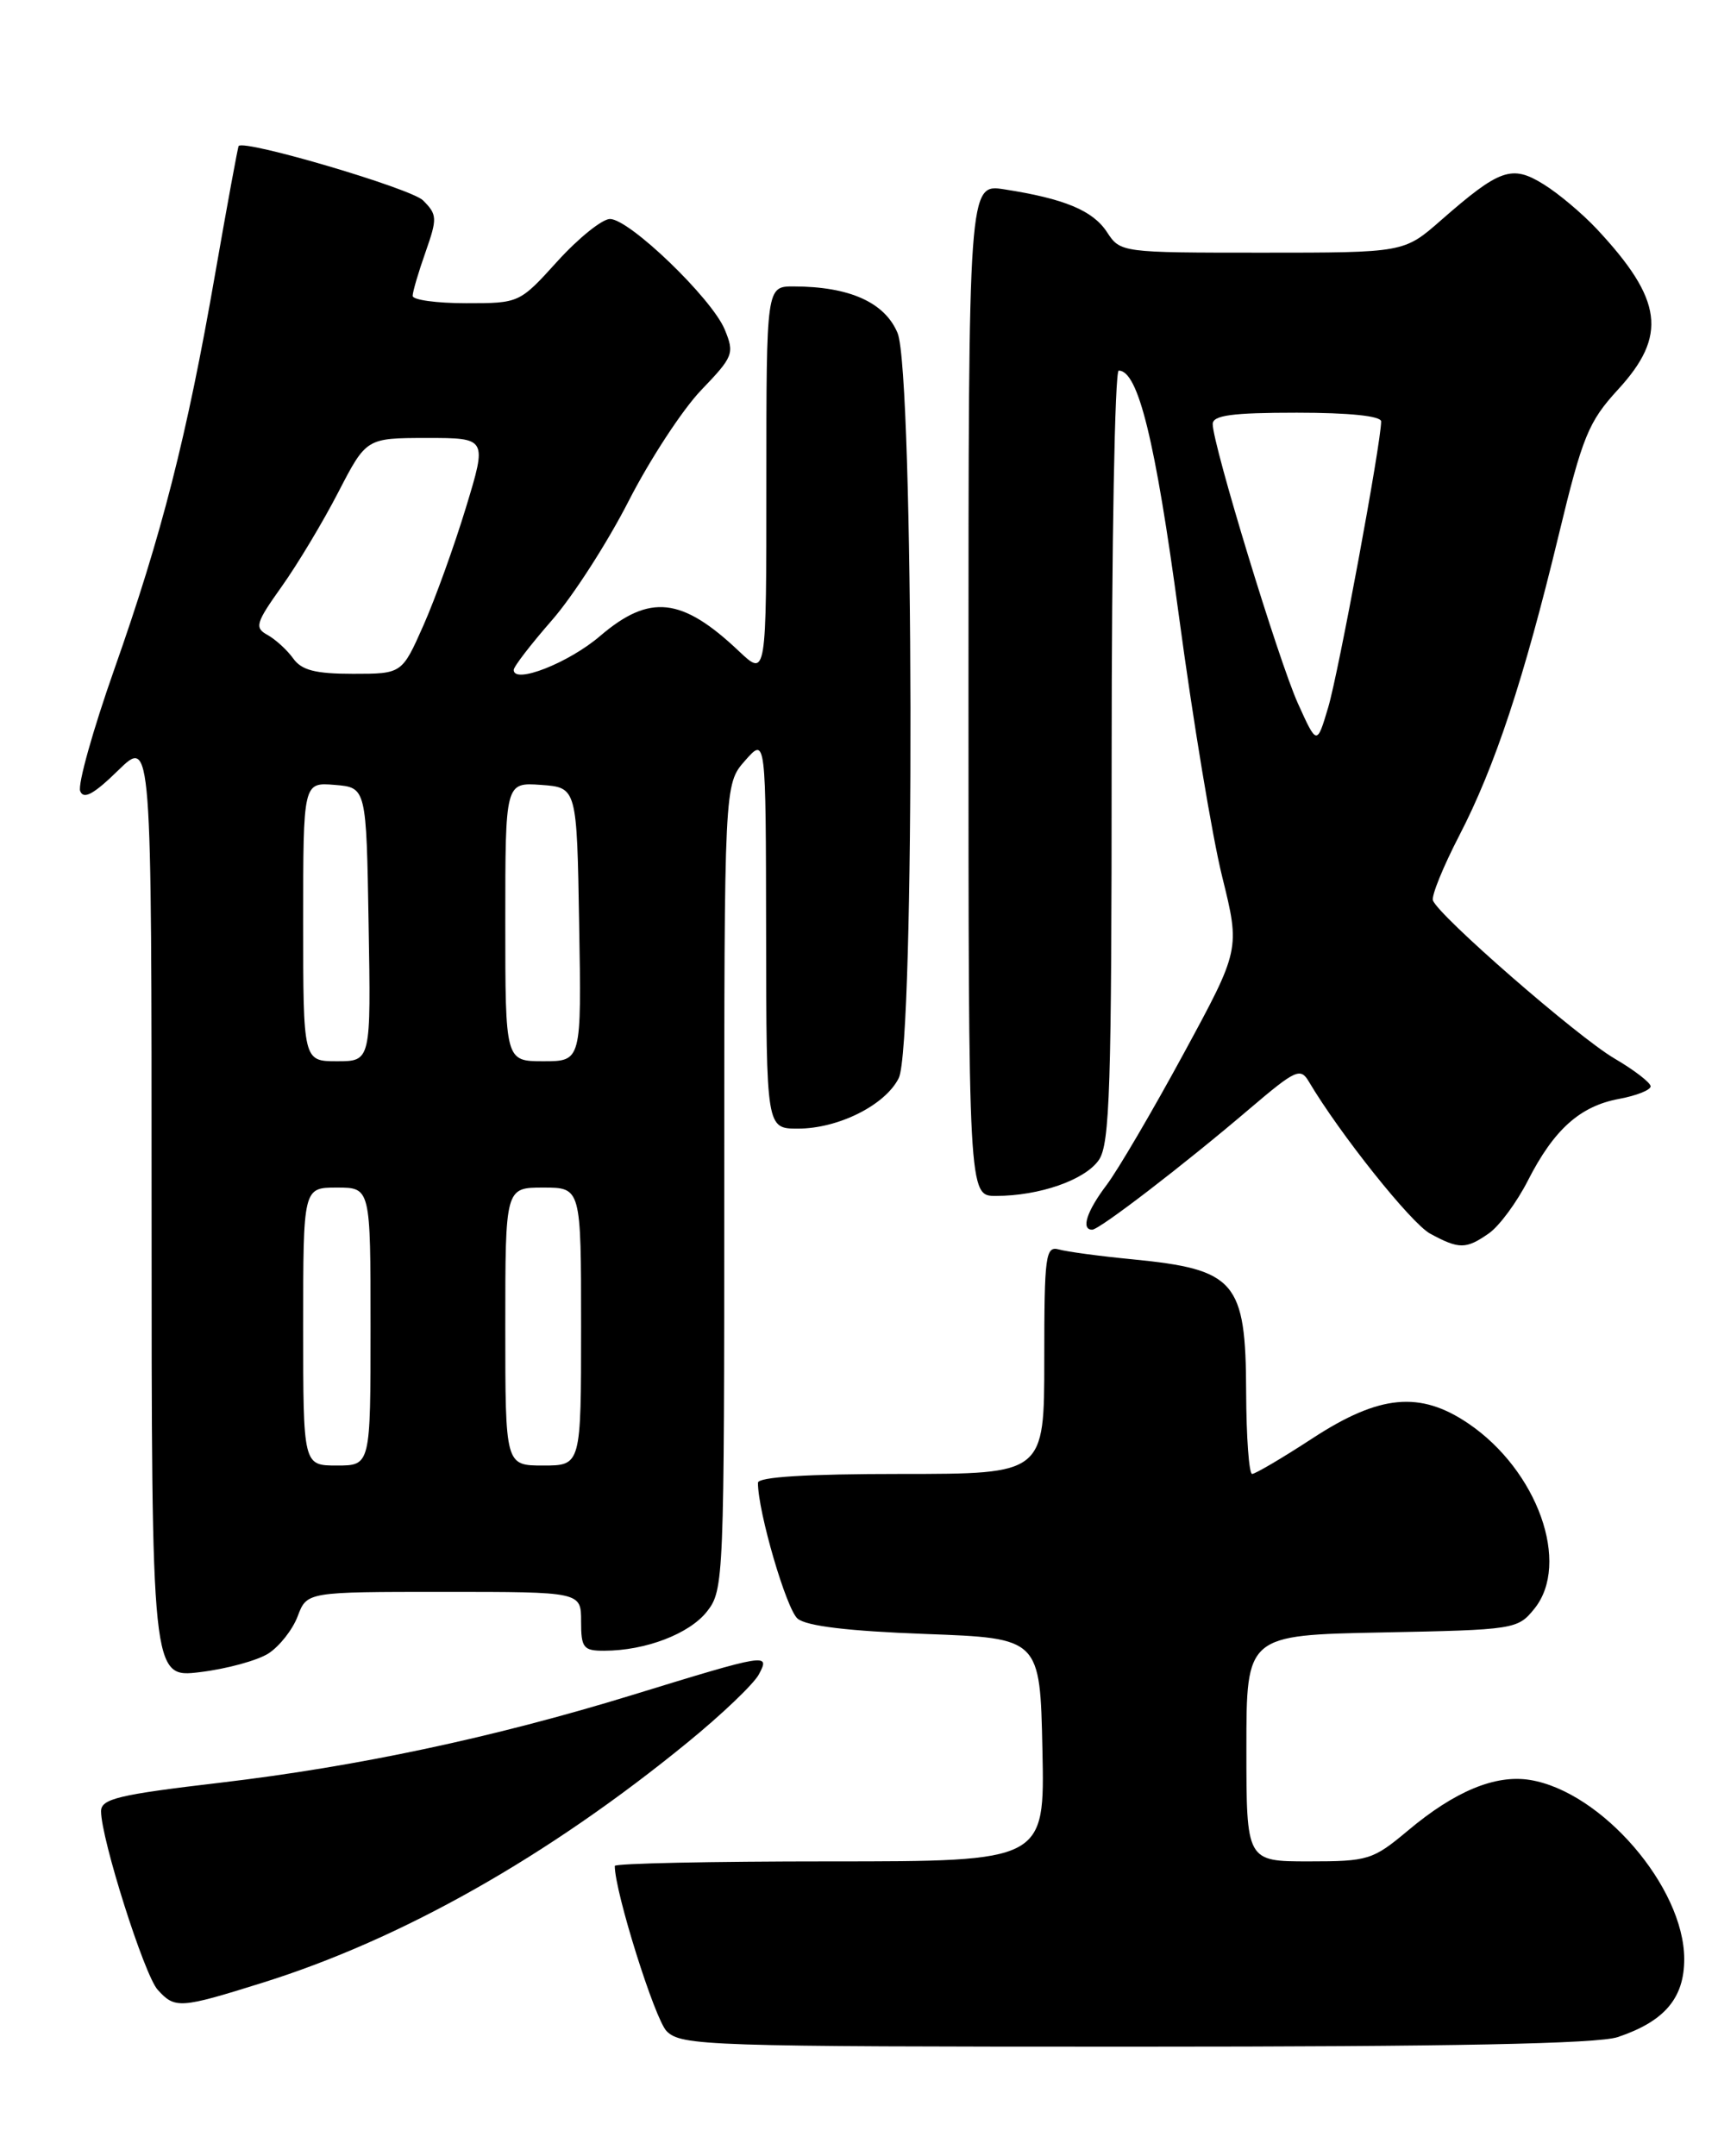 <?xml version="1.0" encoding="UTF-8" standalone="no"?>
<!DOCTYPE svg PUBLIC "-//W3C//DTD SVG 1.1//EN" "http://www.w3.org/Graphics/SVG/1.1/DTD/svg11.dtd" >
<svg xmlns="http://www.w3.org/2000/svg" xmlns:xlink="http://www.w3.org/1999/xlink" version="1.1" viewBox="0 0 204 256">
 <g >
 <path fill="currentColor"
d=" M 192.10 241.86 C 197.65 240.00 200.00 237.23 199.99 232.58 C 199.97 224.06 190.19 212.72 181.67 211.33 C 177.56 210.67 172.75 212.66 167.16 217.36 C 163.01 220.83 162.46 221.00 155.41 221.00 C 148.00 221.00 148.00 221.00 148.00 207.57 C 148.00 194.14 148.00 194.14 164.09 193.82 C 179.85 193.51 180.22 193.45 182.19 191.01 C 186.53 185.65 182.58 174.58 174.34 169.00 C 168.62 165.13 163.81 165.58 155.88 170.75 C 152.30 173.09 149.05 175.00 148.68 175.00 C 148.31 175.00 147.99 170.61 147.97 165.25 C 147.93 152.12 146.72 150.72 134.50 149.52 C 130.65 149.15 126.71 148.62 125.75 148.35 C 124.15 147.91 124.00 148.99 124.00 161.43 C 124.00 175.00 124.00 175.00 107.00 175.00 C 95.77 175.00 90.00 175.36 90.00 176.05 C 90.00 179.50 93.38 191.07 94.71 192.18 C 95.78 193.07 100.76 193.66 109.90 194.00 C 123.50 194.50 123.50 194.50 123.78 207.75 C 124.06 221.00 124.06 221.00 98.53 221.00 C 84.49 221.00 73.00 221.24 73.00 221.54 C 73.00 224.61 77.76 239.76 79.16 241.16 C 80.90 242.90 83.94 243.00 134.85 243.00 C 172.46 243.00 189.73 242.66 192.10 241.86 Z  M 31.20 235.40 C 47.74 230.22 65.10 220.40 81.64 206.88 C 85.69 203.58 89.50 199.94 90.11 198.80 C 91.47 196.25 91.17 196.30 75.00 201.27 C 58.61 206.30 42.45 209.74 26.14 211.66 C 14.05 213.08 12.00 213.57 12.00 215.05 C 12.00 218.30 17.13 234.49 18.72 236.24 C 20.78 238.52 21.36 238.48 31.20 235.40 Z  M 31.88 196.31 C 33.18 195.47 34.75 193.49 35.35 191.89 C 36.44 189.00 36.44 189.00 52.72 189.00 C 69.00 189.00 69.00 189.00 69.00 192.50 C 69.00 195.65 69.27 196.00 71.75 195.99 C 76.65 195.98 81.86 193.99 83.95 191.33 C 85.95 188.79 86.00 187.57 86.00 140.92 C 86.00 93.11 86.00 93.11 88.47 90.31 C 90.94 87.50 90.94 87.50 90.97 110.75 C 91.00 134.00 91.00 134.00 94.75 134.00 C 99.55 134.00 105.12 131.21 106.72 128.00 C 108.66 124.13 108.53 44.20 106.58 39.54 C 105.06 35.90 100.87 34.02 94.25 34.01 C 91.00 34.00 91.00 34.00 91.00 57.20 C 91.00 80.39 91.00 80.39 87.75 77.32 C 80.97 70.90 77.14 70.48 71.26 75.51 C 67.53 78.71 61.00 81.27 61.00 79.54 C 61.00 79.14 63.04 76.50 65.52 73.66 C 68.01 70.82 72.11 64.45 74.64 59.50 C 77.17 54.55 81.05 48.62 83.27 46.31 C 87.09 42.33 87.23 41.97 86.05 39.11 C 84.51 35.41 74.74 26.00 72.43 26.00 C 71.51 26.00 68.71 28.25 66.21 31.00 C 61.68 36.00 61.67 36.00 55.34 36.00 C 51.85 36.00 49.00 35.61 49.00 35.13 C 49.00 34.64 49.69 32.31 50.53 29.93 C 51.94 25.91 51.92 25.48 50.23 23.79 C 48.82 22.38 29.10 16.56 28.34 17.33 C 28.25 17.42 26.99 24.25 25.55 32.50 C 22.18 51.87 19.22 63.45 13.56 79.50 C 11.04 86.65 9.22 93.13 9.52 93.92 C 9.92 94.96 11.12 94.31 14.03 91.47 C 18.00 87.59 18.00 87.59 18.00 143.41 C 18.00 199.23 18.00 199.23 23.75 198.53 C 26.91 198.15 30.57 197.15 31.88 196.31 Z  M 176.80 146.43 C 178.03 145.57 180.11 142.75 181.42 140.18 C 184.51 134.11 187.61 131.33 192.25 130.47 C 194.31 130.09 196.00 129.42 196.00 128.98 C 196.00 128.55 194.06 127.05 191.70 125.67 C 187.30 123.09 170.78 108.70 170.15 106.90 C 169.96 106.35 171.37 102.89 173.28 99.20 C 177.52 91.01 180.96 80.62 185.09 63.50 C 187.91 51.81 188.62 50.08 192.11 46.27 C 198.02 39.85 197.46 35.59 189.60 27.18 C 187.89 25.36 185.06 22.97 183.29 21.88 C 179.52 19.54 178.09 20.04 171.11 26.15 C 166.72 30.00 166.72 30.00 149.88 30.00 C 133.12 30.00 133.04 29.99 131.44 27.55 C 129.76 24.99 126.39 23.59 119.25 22.48 C 115.00 21.82 115.00 21.82 115.00 81.91 C 115.00 142.00 115.00 142.00 118.25 141.99 C 123.42 141.99 128.81 140.11 130.47 137.74 C 131.79 135.86 132.00 129.24 132.00 89.78 C 132.00 64.60 132.38 44.00 132.84 44.00 C 135.15 44.00 137.18 52.26 139.97 73.00 C 141.63 85.38 143.95 99.38 145.13 104.11 C 147.26 112.73 147.26 112.73 140.54 125.11 C 136.84 131.93 132.73 138.93 131.41 140.68 C 129.04 143.81 128.33 146.00 129.69 146.00 C 130.55 146.00 140.60 138.28 148.41 131.62 C 153.84 127.00 154.42 126.73 155.41 128.41 C 159.09 134.62 167.56 145.24 169.82 146.47 C 173.27 148.34 174.08 148.33 176.80 146.43 Z  M 36.00 157.50 C 36.00 141.00 36.00 141.00 40.00 141.00 C 44.00 141.00 44.00 141.00 44.00 157.50 C 44.00 174.00 44.00 174.00 40.00 174.00 C 36.00 174.00 36.00 174.00 36.00 157.50 Z  M 60.00 157.50 C 60.00 141.00 60.00 141.00 64.50 141.00 C 69.00 141.00 69.00 141.00 69.00 157.50 C 69.00 174.00 69.00 174.00 64.50 174.00 C 60.00 174.00 60.00 174.00 60.00 157.50 Z  M 36.00 109.44 C 36.00 92.88 36.00 92.88 39.75 93.19 C 43.50 93.50 43.50 93.50 43.77 109.75 C 44.05 126.00 44.05 126.00 40.02 126.00 C 36.00 126.00 36.00 126.00 36.00 109.44 Z  M 60.00 109.44 C 60.00 92.89 60.00 92.89 64.25 93.19 C 68.50 93.50 68.50 93.50 68.77 109.75 C 69.05 126.00 69.05 126.00 64.52 126.00 C 60.00 126.00 60.00 126.00 60.00 109.44 Z  M 34.81 78.17 C 34.09 77.17 32.72 75.92 31.77 75.39 C 30.20 74.53 30.36 73.98 33.45 69.64 C 35.33 67.00 38.36 61.95 40.18 58.42 C 43.50 52.01 43.50 52.01 50.67 52.00 C 57.84 52.00 57.84 52.00 55.33 60.25 C 53.95 64.79 51.68 71.09 50.28 74.25 C 47.73 80.00 47.73 80.00 41.92 80.00 C 37.44 80.00 35.81 79.58 34.81 78.17 Z  M 154.11 83.50 C 151.81 78.39 144.00 52.78 144.00 50.35 C 144.00 49.31 146.28 49.00 154.00 49.00 C 160.23 49.00 164.00 49.39 164.00 50.04 C 164.00 52.55 158.93 79.94 157.71 84.00 C 156.37 88.50 156.37 88.50 154.11 83.50 Z "/>
</g>
</svg>